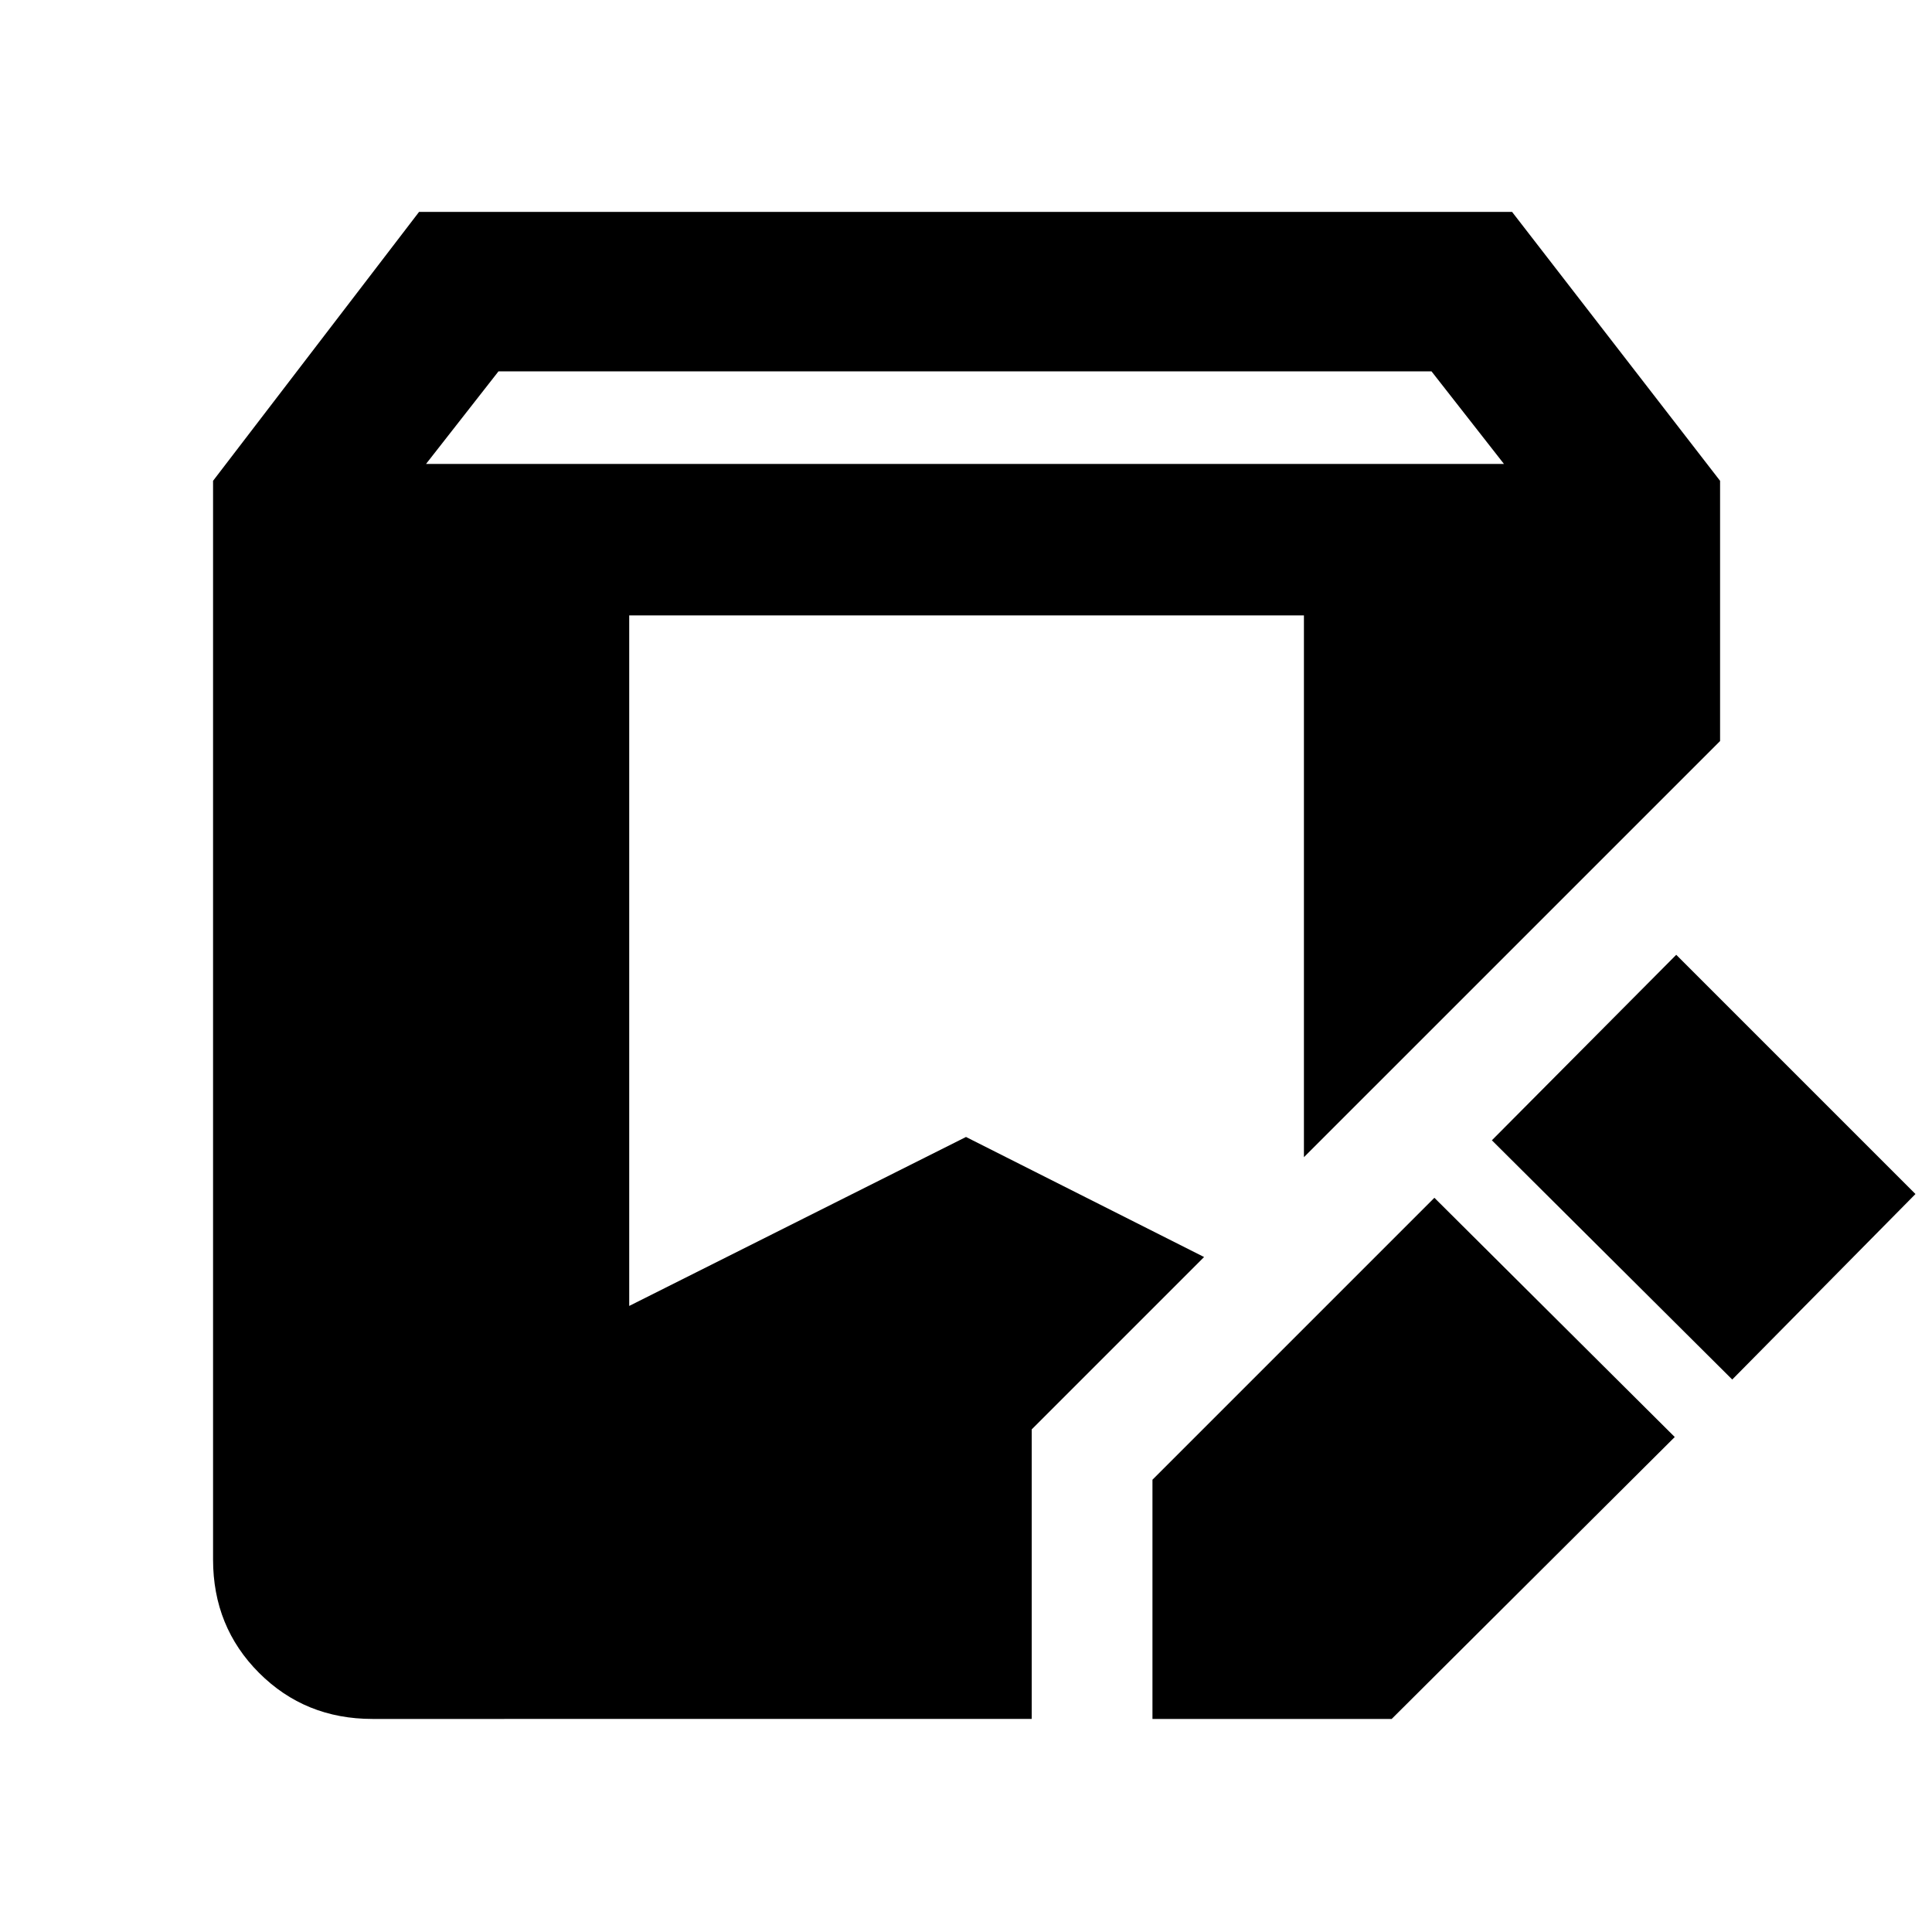 <svg xmlns="http://www.w3.org/2000/svg" height="48" viewBox="0 -960 960 960" width="48"><path d="M572.652-105.869v-118.87l140.086-140.087 119.436 118.871-140.652 140.086h-118.87Zm-387.565 0q-33.478 0-56.348-22.87-22.87-22.87-22.87-56.348v-536l102.349-133.609h543.13l103.348 133.609v129.303L647.913-385.001v-269.215H312.652v343.13L480-395.043l118.304 59.652-85.652 85.652v143.87H185.087Zm675.652-168.652-119.435-118.87 91.609-92.174 118.87 118.87-91.044 92.174ZM211.696-729.478h535.608l-36-46H247.696l-36 46Z"/></svg>